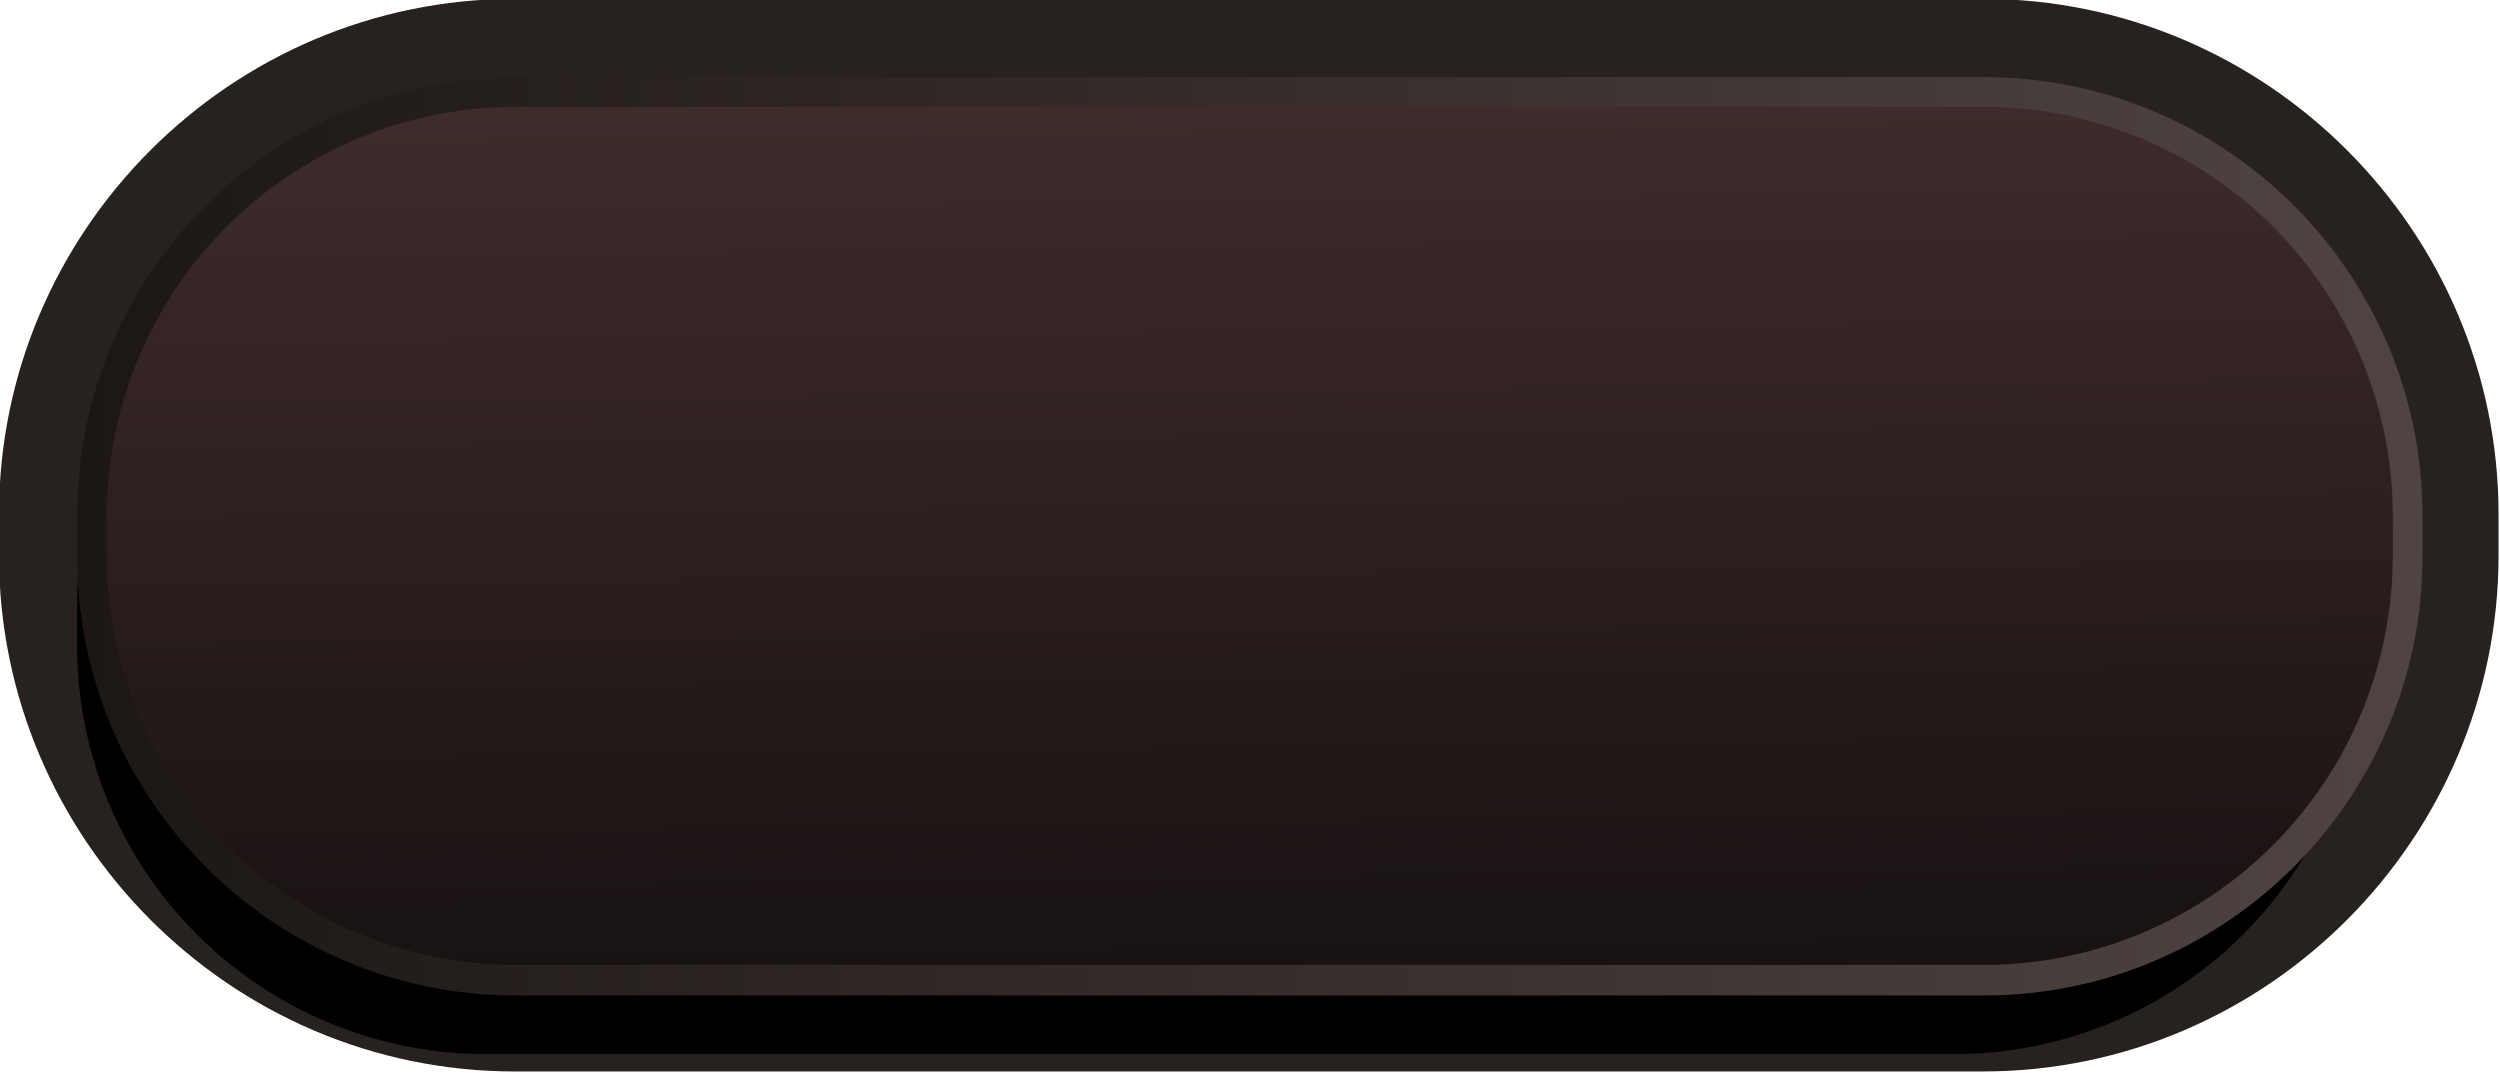 <?xml version="1.0" encoding="UTF-8" standalone="no"?>
<!-- Created with Inkscape (http://www.inkscape.org/) -->

<svg
   width="5.967mm"
   height="2.56mm"
   viewBox="0 0 5.967 2.56"
   version="1.1"
   id="svg535371"
   inkscape:version="1.2-dev (ac43753, 2021-08-09)"
   sodipodi:docname="VektronixButtonUpDark.svg"
   xmlns:inkscape="http://www.inkscape.org/namespaces/inkscape"
   xmlns:sodipodi="http://sodipodi.sourceforge.net/DTD/sodipodi-0.dtd"
   xmlns:xlink="http://www.w3.org/1999/xlink"
   xmlns="http://www.w3.org/2000/svg"
   xmlns:svg="http://www.w3.org/2000/svg">
  <sodipodi:namedview
     id="namedview535373"
     pagecolor="#505050"
     bordercolor="#ffffff"
     borderopacity="1"
     inkscape:pageshadow="0"
     inkscape:pageopacity="0"
     inkscape:pagecheckerboard="1"
     inkscape:document-units="mm"
     showgrid="false"
     fit-margin-top="0"
     fit-margin-left="0"
     fit-margin-right="0"
     fit-margin-bottom="0"
     inkscape:zoom="48.348372"
     inkscape:cx="10.031361"
     inkscape:cy="3.6092218"
     inkscape:window-width="2006"
     inkscape:window-height="1041"
     inkscape:window-x="2172"
     inkscape:window-y="15"
     inkscape:window-maximized="0"
     inkscape:current-layer="layer1" />
  <defs
     id="defs535368">
    <linearGradient
       inkscape:collect="always"
       id="linearGradient120096">
      <stop
         style="stop-color:#181212;stop-opacity:1;"
         offset="0"
         id="stop120092" />
      <stop
         style="stop-color:#4c3131;stop-opacity:1;"
         offset="1"
         id="stop120094" />
    </linearGradient>
    <linearGradient
       inkscape:collect="always"
       id="linearGradient114091">
      <stop
         style="stop-color:#1c1715;stop-opacity:0.642;"
         offset="0"
         id="stop114087" />
      <stop
         style="stop-color:#96857d;stop-opacity:1;"
         offset="1"
         id="stop114089" />
    </linearGradient>
    <linearGradient
       inkscape:collect="always"
       id="linearGradient92018">
      <stop
         style="stop-color:#181212;stop-opacity:1;"
         offset="0"
         id="stop92014" />
      <stop
         style="stop-color:#493131;stop-opacity:1;"
         offset="1"
         id="stop92016" />
    </linearGradient>
    <linearGradient
       inkscape:collect="always"
       id="linearGradient85678">
      <stop
         style="stop-color:#1c1715;stop-opacity:1;"
         offset="0"
         id="stop85674" />
      <stop
         style="stop-color:#4f4441;stop-opacity:1;"
         offset="1"
         id="stop85676" />
    </linearGradient>
    <linearGradient
       inkscape:collect="always"
       xlink:href="#linearGradient92018"
       id="linearGradient85729"
       gradientUnits="userSpaceOnUse"
       x1="36.922"
       y1="39.566"
       x2="36.883"
       y2="36.148"
       gradientTransform="matrix(0.738,0,0,0.738,11.044,0.506)" />
    <linearGradient
       inkscape:collect="always"
       xlink:href="#linearGradient120096"
       id="linearGradient109659"
       gradientUnits="userSpaceOnUse"
       x1="36.922"
       y1="39.566"
       x2="36.883"
       y2="36.148"
       gradientTransform="matrix(0.738,0,0,0.738,-24.459,-26.894)" />
    <linearGradient
       inkscape:collect="always"
       xlink:href="#linearGradient114091"
       id="linearGradient114093"
       x1="0.185"
       y1="1.28"
       x2="5.782"
       y2="1.28"
       gradientUnits="userSpaceOnUse" />
    <linearGradient
       inkscape:collect="always"
       xlink:href="#linearGradient85678"
       id="linearGradient120260"
       gradientUnits="userSpaceOnUse"
       x1="33.389"
       y1="38.172"
       x2="40.973"
       y2="38.172"
       gradientTransform="matrix(0.738,0,0,0.738,11.044,0.506)" />
  </defs>
  <g
     inkscape:label="Layer 1"
     inkscape:groupmode="layer"
     id="layer1"
     transform="translate(-35.503,-27.4)"
     style="display:inline">
    <g
       id="path114235"
       transform="matrix(0.738,0,0,0.738,11.044,0.506)"
       style="display:inline">
      <path
         style="color:#000000;fill:#272220;fill-opacity:1;fill-rule:evenodd;stroke-linecap:round;stroke-linejoin:round;stroke-dashoffset:19.681;-inkscape-stroke:none;paint-order:markers stroke fill"
         d="m 34.807,36.438 c -0.918,0 -1.668,0.75 -1.668,1.668 v 0.131 c 0,0.918 0.75,1.67 1.668,1.67 h 4.748 c 0.918,0 1.668,-0.752 1.668,-1.67 v -0.131 c 0,-0.918 -0.75,-1.668 -1.668,-1.668 z m 0,0.691 h 4.748 c 0.543,10e-7 0.977,0.433 0.977,0.977 v 0.131 c 0,0.543 -0.433,0.977 -0.977,0.977 h -4.748 c -0.543,0 -0.977,-0.433 -0.977,-0.977 v -0.131 c 0,-0.543 0.433,-0.977 0.977,-0.977 z"
         id="path119206" />
      <path
         style="color:#000000;fill:#e5d9d6;fill-rule:evenodd;stroke-width:0.693;stroke-linecap:round;stroke-linejoin:round;stroke-dashoffset:19.681;-inkscape-stroke:none;paint-order:markers stroke fill"
         d="m 34.807,36.783 h 4.747 a 1.323,1.323 45 0 1 1.323,1.323 v 0.13 a 1.323,1.323 135 0 1 -1.323,1.323 H 34.807 A 1.323,1.323 45 0 1 33.484,38.236 V 38.106 A 1.323,1.323 135 0 1 34.807,36.783 Z"
         id="path119208" />
    </g>
    <path
       style="color:#000000;display:inline;fill:#000000;fill-opacity:1;fill-rule:evenodd;stroke-width:0.142;stroke-linecap:round;stroke-linejoin:round;stroke-dashoffset:19.681;-inkscape-stroke:none;paint-order:markers stroke fill"
       d="m 36.663,27.868 h 3.504 a 0.976,0.976 0 0 1 0.976,0.976 v 0.096 a 0.976,0.976 0 0 1 -0.976,0.976 h -3.504 a 0.976,0.976 0 0 1 -0.976,-0.976 v -0.096 a 0.976,0.976 0 0 1 0.976,-0.976 z"
       id="path114029" />
    <path
       style="color:#000000;fill:url(#linearGradient120260);fill-opacity:1;fill-rule:evenodd;stroke-width:0.738;stroke-linecap:round;stroke-linejoin:round;stroke-dashoffset:19.681;-inkscape-stroke:none;paint-order:markers stroke fill"
       d="m 36.734,27.584 c -0.578,0 -1.047,0.469 -1.047,1.047 v 0.097 c 0,0.578 0.469,1.048 1.047,1.048 h 3.504 c 0.578,0 1.047,-0.47 1.047,-1.048 v -0.097 c 0,-0.578 -0.469,-1.047 -1.047,-1.047 z m 0,0.141 h 3.504 c 0.501,1e-6 0.905,0.405 0.905,0.905 v 0.097 c 0,0.501 -0.405,0.905 -0.905,0.905 h -3.504 c -0.501,0 -0.905,-0.405 -0.905,-0.905 v -0.097 c 0,-0.501 0.405,-0.905 0.905,-0.905 z"
       id="path119197" />
    <path
       style="color:#000000;fill:url(#linearGradient85729);fill-opacity:1;fill-rule:evenodd;stroke-width:0.142;stroke-linecap:round;stroke-linejoin:round;stroke-dashoffset:19.681;-inkscape-stroke:none;paint-order:markers stroke fill"
       d="m 36.734,27.655 h 3.504 a 0.976,0.976 0 0 1 0.976,0.976 v 0.096 a 0.976,0.976 0 0 1 -0.976,0.976 h -3.504 a 0.976,0.976 0 0 1 -0.976,-0.976 v -0.096 a 0.976,0.976 0 0 1 0.976,-0.976 z"
       id="path119199" />
  </g>
  <g
     inkscape:groupmode="layer"
     id="layer2"
     inkscape:label="Layer 2"
     style="display:none">
    <path
       style="color:#000000;display:inline;fill:url(#linearGradient109659);fill-opacity:1;fill-rule:evenodd;stroke-width:0.142;stroke-linecap:round;stroke-linejoin:round;stroke-dashoffset:19.681;-inkscape-stroke:none;paint-order:markers stroke fill"
       d="M 1.231,0.255 H 4.735 A 0.976,0.976 0 0 1 5.711,1.232 v 0.096 A 0.976,0.976 0 0 1 4.735,2.304 H 1.231 A 0.976,0.976 0 0 1 0.255,1.327 v -0.096 A 0.976,0.976 0 0 1 1.231,0.255 Z"
       id="path119199-0" />
    <path
       style="color:#000000;fill:url(#linearGradient114093);fill-opacity:1;fill-rule:evenodd;stroke:none;stroke-width:0.738;stroke-linecap:round;stroke-linejoin:round;stroke-dashoffset:19.681;-inkscape-stroke:none;paint-order:markers stroke fill"
       d="m 1.231,0.185 c -0.578,0 -1.047,0.469 -1.047,1.047 v 0.097 c 0,0.578 0.469,1.048 1.047,1.048 h 3.504 c 0.578,0 1.047,-0.47 1.047,-1.048 v -0.097 c 0,-0.578 -0.469,-1.047 -1.047,-1.047 z m 0,0.141 h 3.504 c 0.501,0 0.905,0.405 0.905,0.905 v 0.097 c 0,0.501 -0.405,0.905 -0.905,0.905 H 1.231 c -0.501,0 -0.905,-0.405 -0.905,-0.905 v -0.097 c 0,-0.501 0.405,-0.905 0.905,-0.905 z"
       id="path119197-6" />
    <path
       id="path119206-2-6"
       style="color:#000000;display:inline;fill:#272220;fill-opacity:1;fill-rule:evenodd;stroke-width:0.738;stroke-linecap:round;stroke-linejoin:round;stroke-dashoffset:19.681;-inkscape-stroke:none;paint-order:markers stroke fill"
       d="M 1.231,4.7433091e-4 C 0.554,4.7433091e-4 1.2312566e-5,0.554 1.2312566e-5,1.231 v 0.097 c 0,0.677 0.554,1.232 1.231,1.232 h 3.504 c 0.677,0 1.231,-0.555 1.231,-1.232 v -0.097 c 0,-0.677 -0.553,-1.231 -1.231,-1.231 z M 1.232,0.256 h 3.503 a 0.976,0.976 0 0 1 0.977,0.976 v 0.096 A 0.976,0.976 0 0 1 4.735,2.304 H 1.232 A 0.976,0.976 0 0 1 0.255,1.328 V 1.232 A 0.976,0.976 0 0 1 1.232,0.256 Z" />
    <path
       style="color:#000000;display:inline;fill:#161111;fill-opacity:1;fill-rule:evenodd;stroke-width:0.738;stroke-linecap:round;stroke-linejoin:round;stroke-dashoffset:19.681;-inkscape-stroke:none;paint-order:markers stroke fill"
       d="M 1.232,0.251 A 0.976,0.976 0 0 0 0.255,1.227 v 0.096 a 0.976,0.976 0 0 0 0.002,0.022 0.976,0.976 0 0 1 0.975,-0.954 h 3.503 a 0.976,0.976 0 0 1 0.975,0.954 0.976,0.976 0 0 0 0.002,-0.022 V 1.227 A 0.976,0.976 0 0 0 4.735,0.251 Z"
       id="path536977-8" />
  </g>
</svg>
